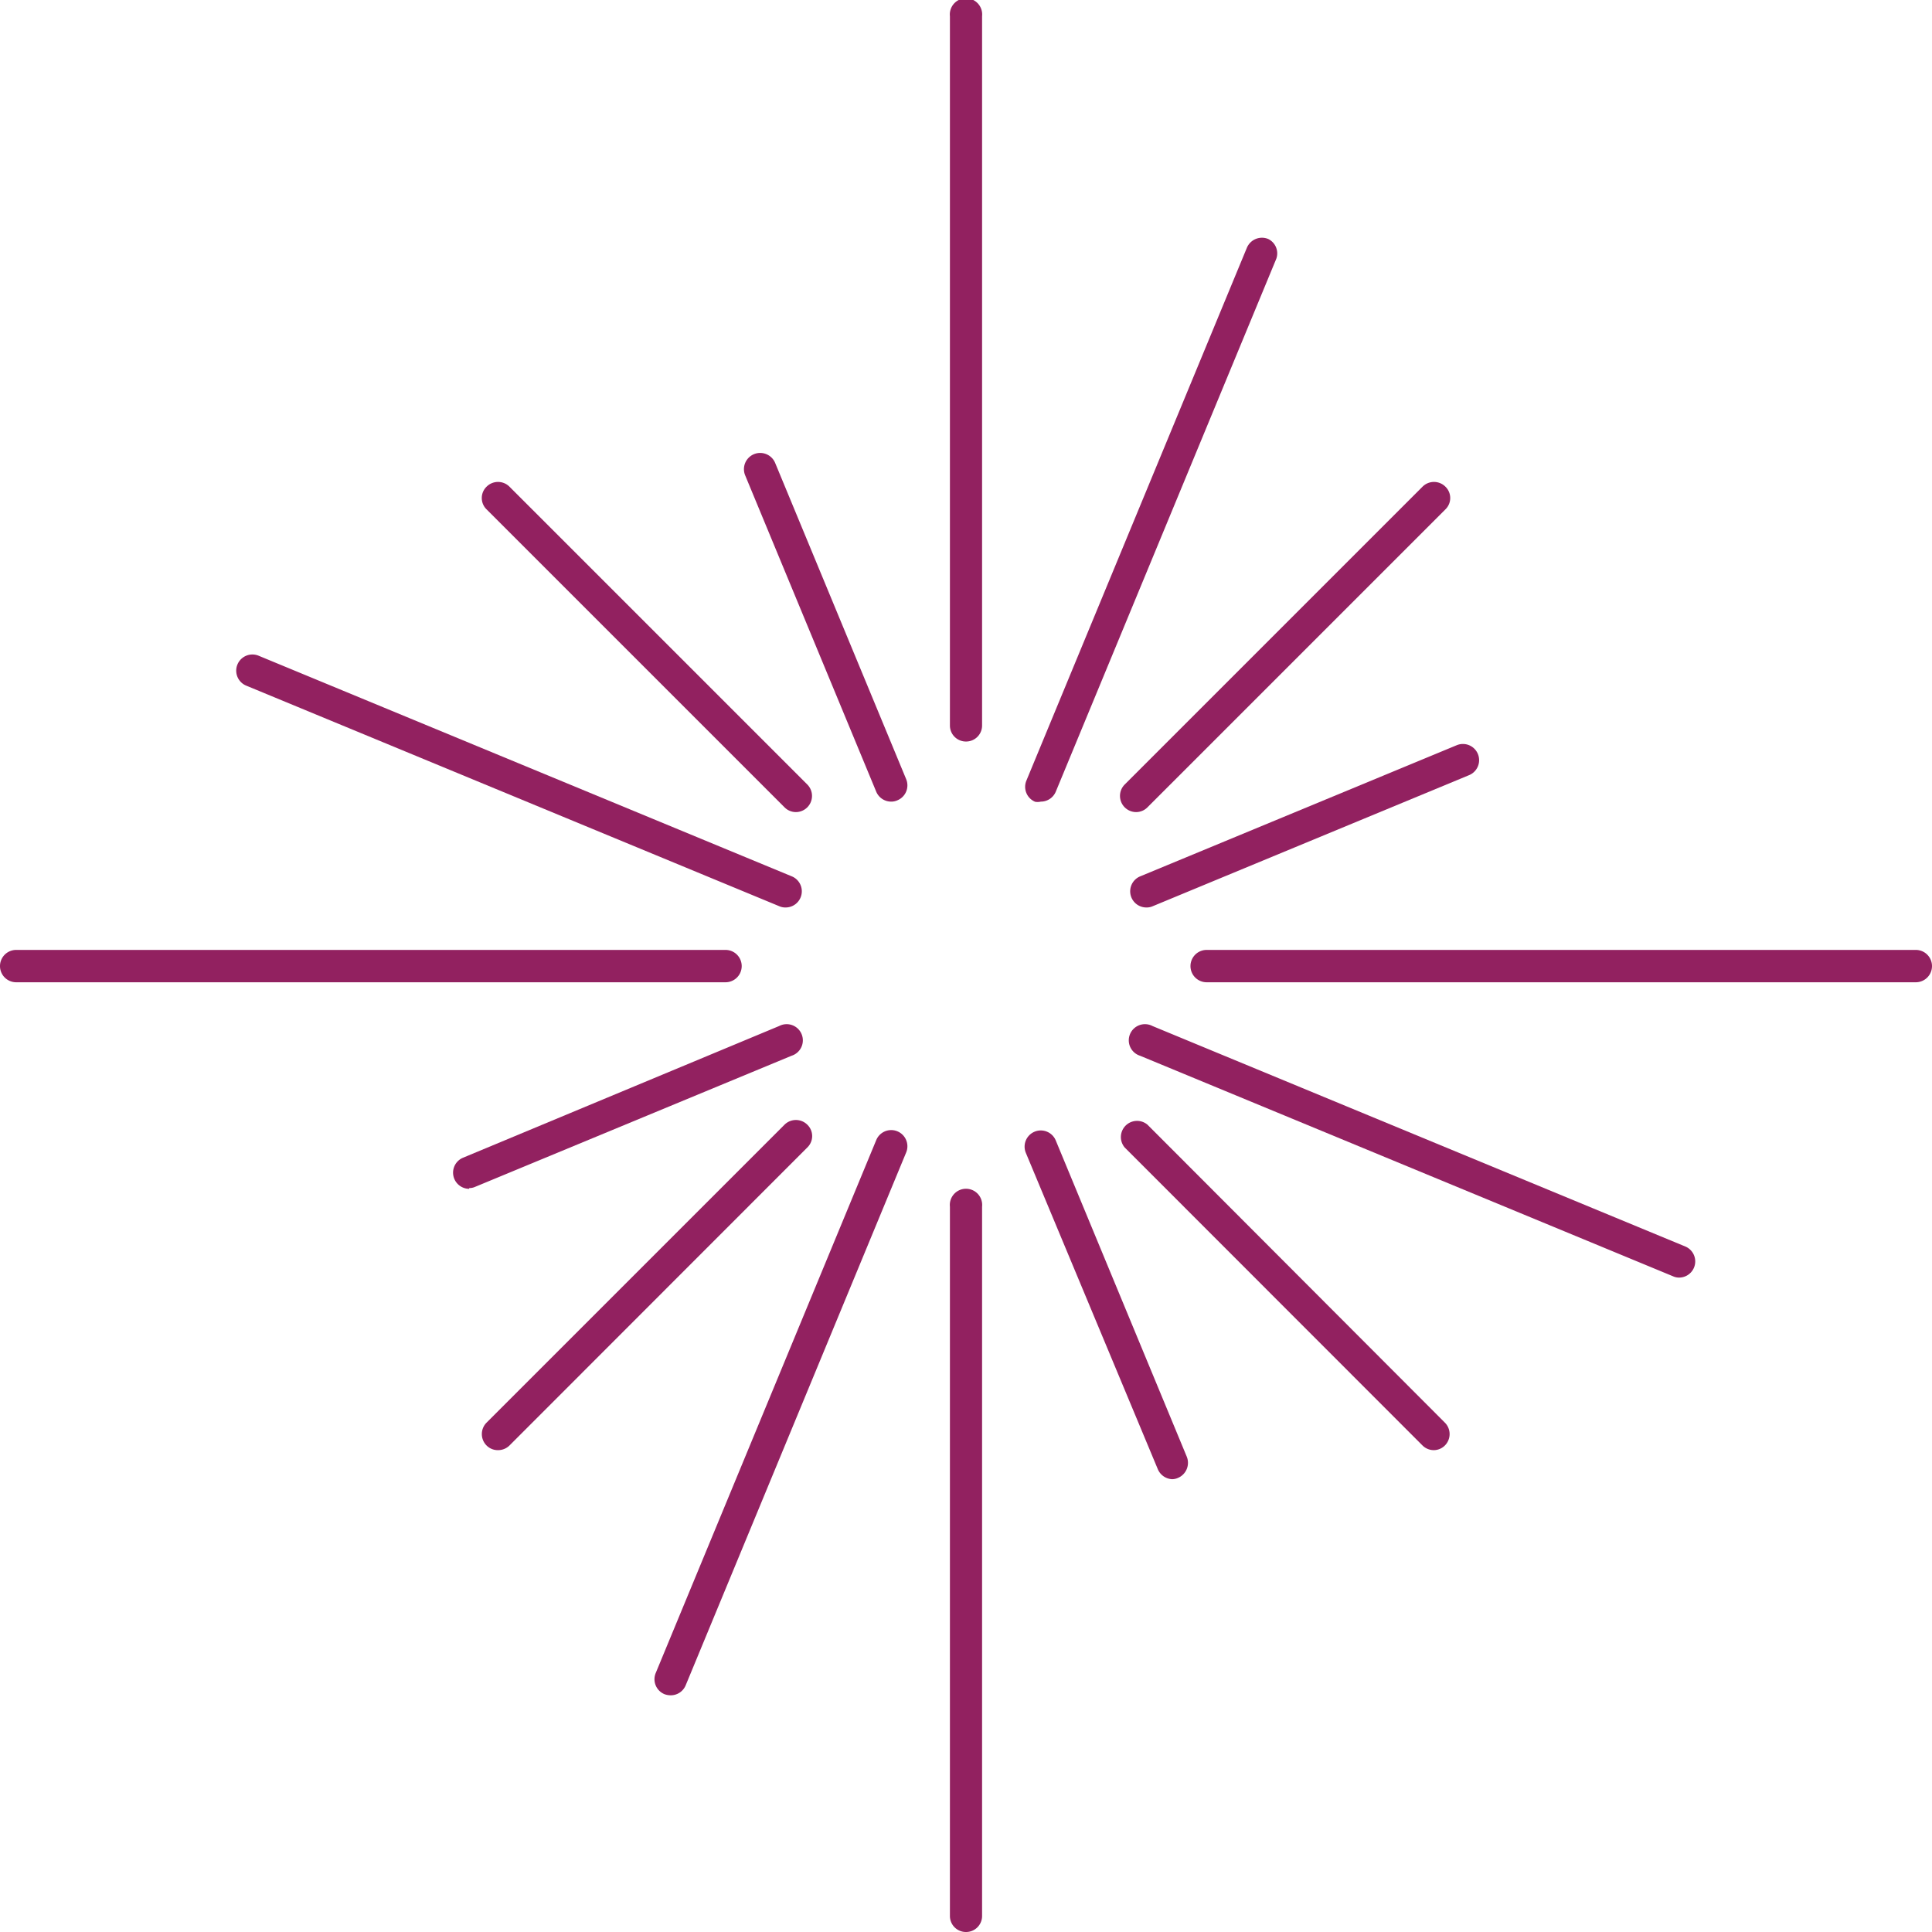 <svg xmlns="http://www.w3.org/2000/svg" viewBox="0 0 105.13 105.13"><defs><style>.cls-1{fill:#922160;}</style></defs><g id="Layer_2" data-name="Layer 2"><g id="BG"><path class="cls-1" d="M56.64,43.62a.88.88,0,0,0,.81-.54l12-29A.87.87,0,0,0,69,13a.89.89,0,0,0-1.15.48l-12,29a.88.88,0,0,0,.48,1.15A.8.8,0,0,0,56.64,43.62Z"/><path class="cls-1" d="M91.37,69.52a.88.88,0,0,0,.34-1.69l-29-12a.88.88,0,1,0-.67,1.62l29,12A.78.78,0,0,0,91.37,69.52Z"/><path class="cls-1" d="M36.49,92.25a.88.88,0,0,0,.82-.54l12-29a.88.88,0,1,0-1.63-.67l-12,29a.88.88,0,0,0,.48,1.15A1,1,0,0,0,36.49,92.25Z"/><path class="cls-1" d="M42.74,49.38a.88.88,0,0,0,.33-1.7l-29-12a.88.88,0,0,0-.67,1.63l29,12A.8.8,0,0,0,42.74,49.38Z"/><path class="cls-1" d="M62.39,49.38a.8.8,0,0,0,.34-.07l17.21-7.13a.88.88,0,1,0-.67-1.63L62.06,47.68a.88.88,0,0,0,.33,1.7Z"/><path class="cls-1" d="M63.77,80.49a.78.78,0,0,0,.33-.07.89.89,0,0,0,.48-1.15L57.45,62.06a.88.88,0,0,0-1.63.67L63,79.94A.89.89,0,0,0,63.77,80.49Z"/><path class="cls-1" d="M25.53,64.65a.78.78,0,0,0,.33-.07l17.21-7.13a.88.88,0,1,0-.67-1.62L25.19,63a.88.88,0,0,0,.34,1.69Z"/><path class="cls-1" d="M48.49,43.62a.8.8,0,0,0,.34-.07.88.88,0,0,0,.48-1.15L42.18,25.19a.88.88,0,0,0-1.63.68l7.13,17.21A.88.88,0,0,0,48.49,43.62Z"/><path class="cls-1" d="M52.57,40.35a.87.87,0,0,0,.87-.87V.88a.88.88,0,1,0-1.75,0v38.6A.87.87,0,0,0,52.57,40.35Z"/><path class="cls-1" d="M65.66,53.45h38.59a.88.88,0,0,0,0-1.76H65.66a.88.88,0,0,0,0,1.76Z"/><path class="cls-1" d="M52.57,105.13a.87.87,0,0,0,.87-.88V65.66a.88.88,0,1,0-1.75,0v38.59A.87.87,0,0,0,52.57,105.13Z"/><path class="cls-1" d="M.88,53.45h38.6a.88.88,0,0,0,0-1.76H.88a.88.88,0,0,0,0,1.76Z"/><path class="cls-1" d="M61.82,44.19a.87.87,0,0,0,.62-.26L78.65,27.72a.86.86,0,0,0,0-1.24.88.88,0,0,0-1.24,0L61.2,42.69a.88.88,0,0,0,.62,1.5Z"/><path class="cls-1" d="M78,78.91a.86.86,0,0,0,.62-.25.88.88,0,0,0,0-1.25L62.44,61.2a.88.88,0,0,0-1.24,1.24L77.41,78.66A.88.88,0,0,0,78,78.91Z"/><path class="cls-1" d="M27.1,78.91a.88.88,0,0,0,.62-.25L43.93,62.44a.86.86,0,0,0,0-1.24.88.88,0,0,0-1.24,0L26.48,77.41a.88.88,0,0,0,0,1.25A.86.86,0,0,0,27.1,78.91Z"/><path class="cls-1" d="M43.31,44.19a.88.88,0,0,0,.62-1.5L27.72,26.48a.88.88,0,0,0-1.24,0,.86.86,0,0,0,0,1.24L42.69,43.93A.87.87,0,0,0,43.31,44.19Z"/></g></g></svg>